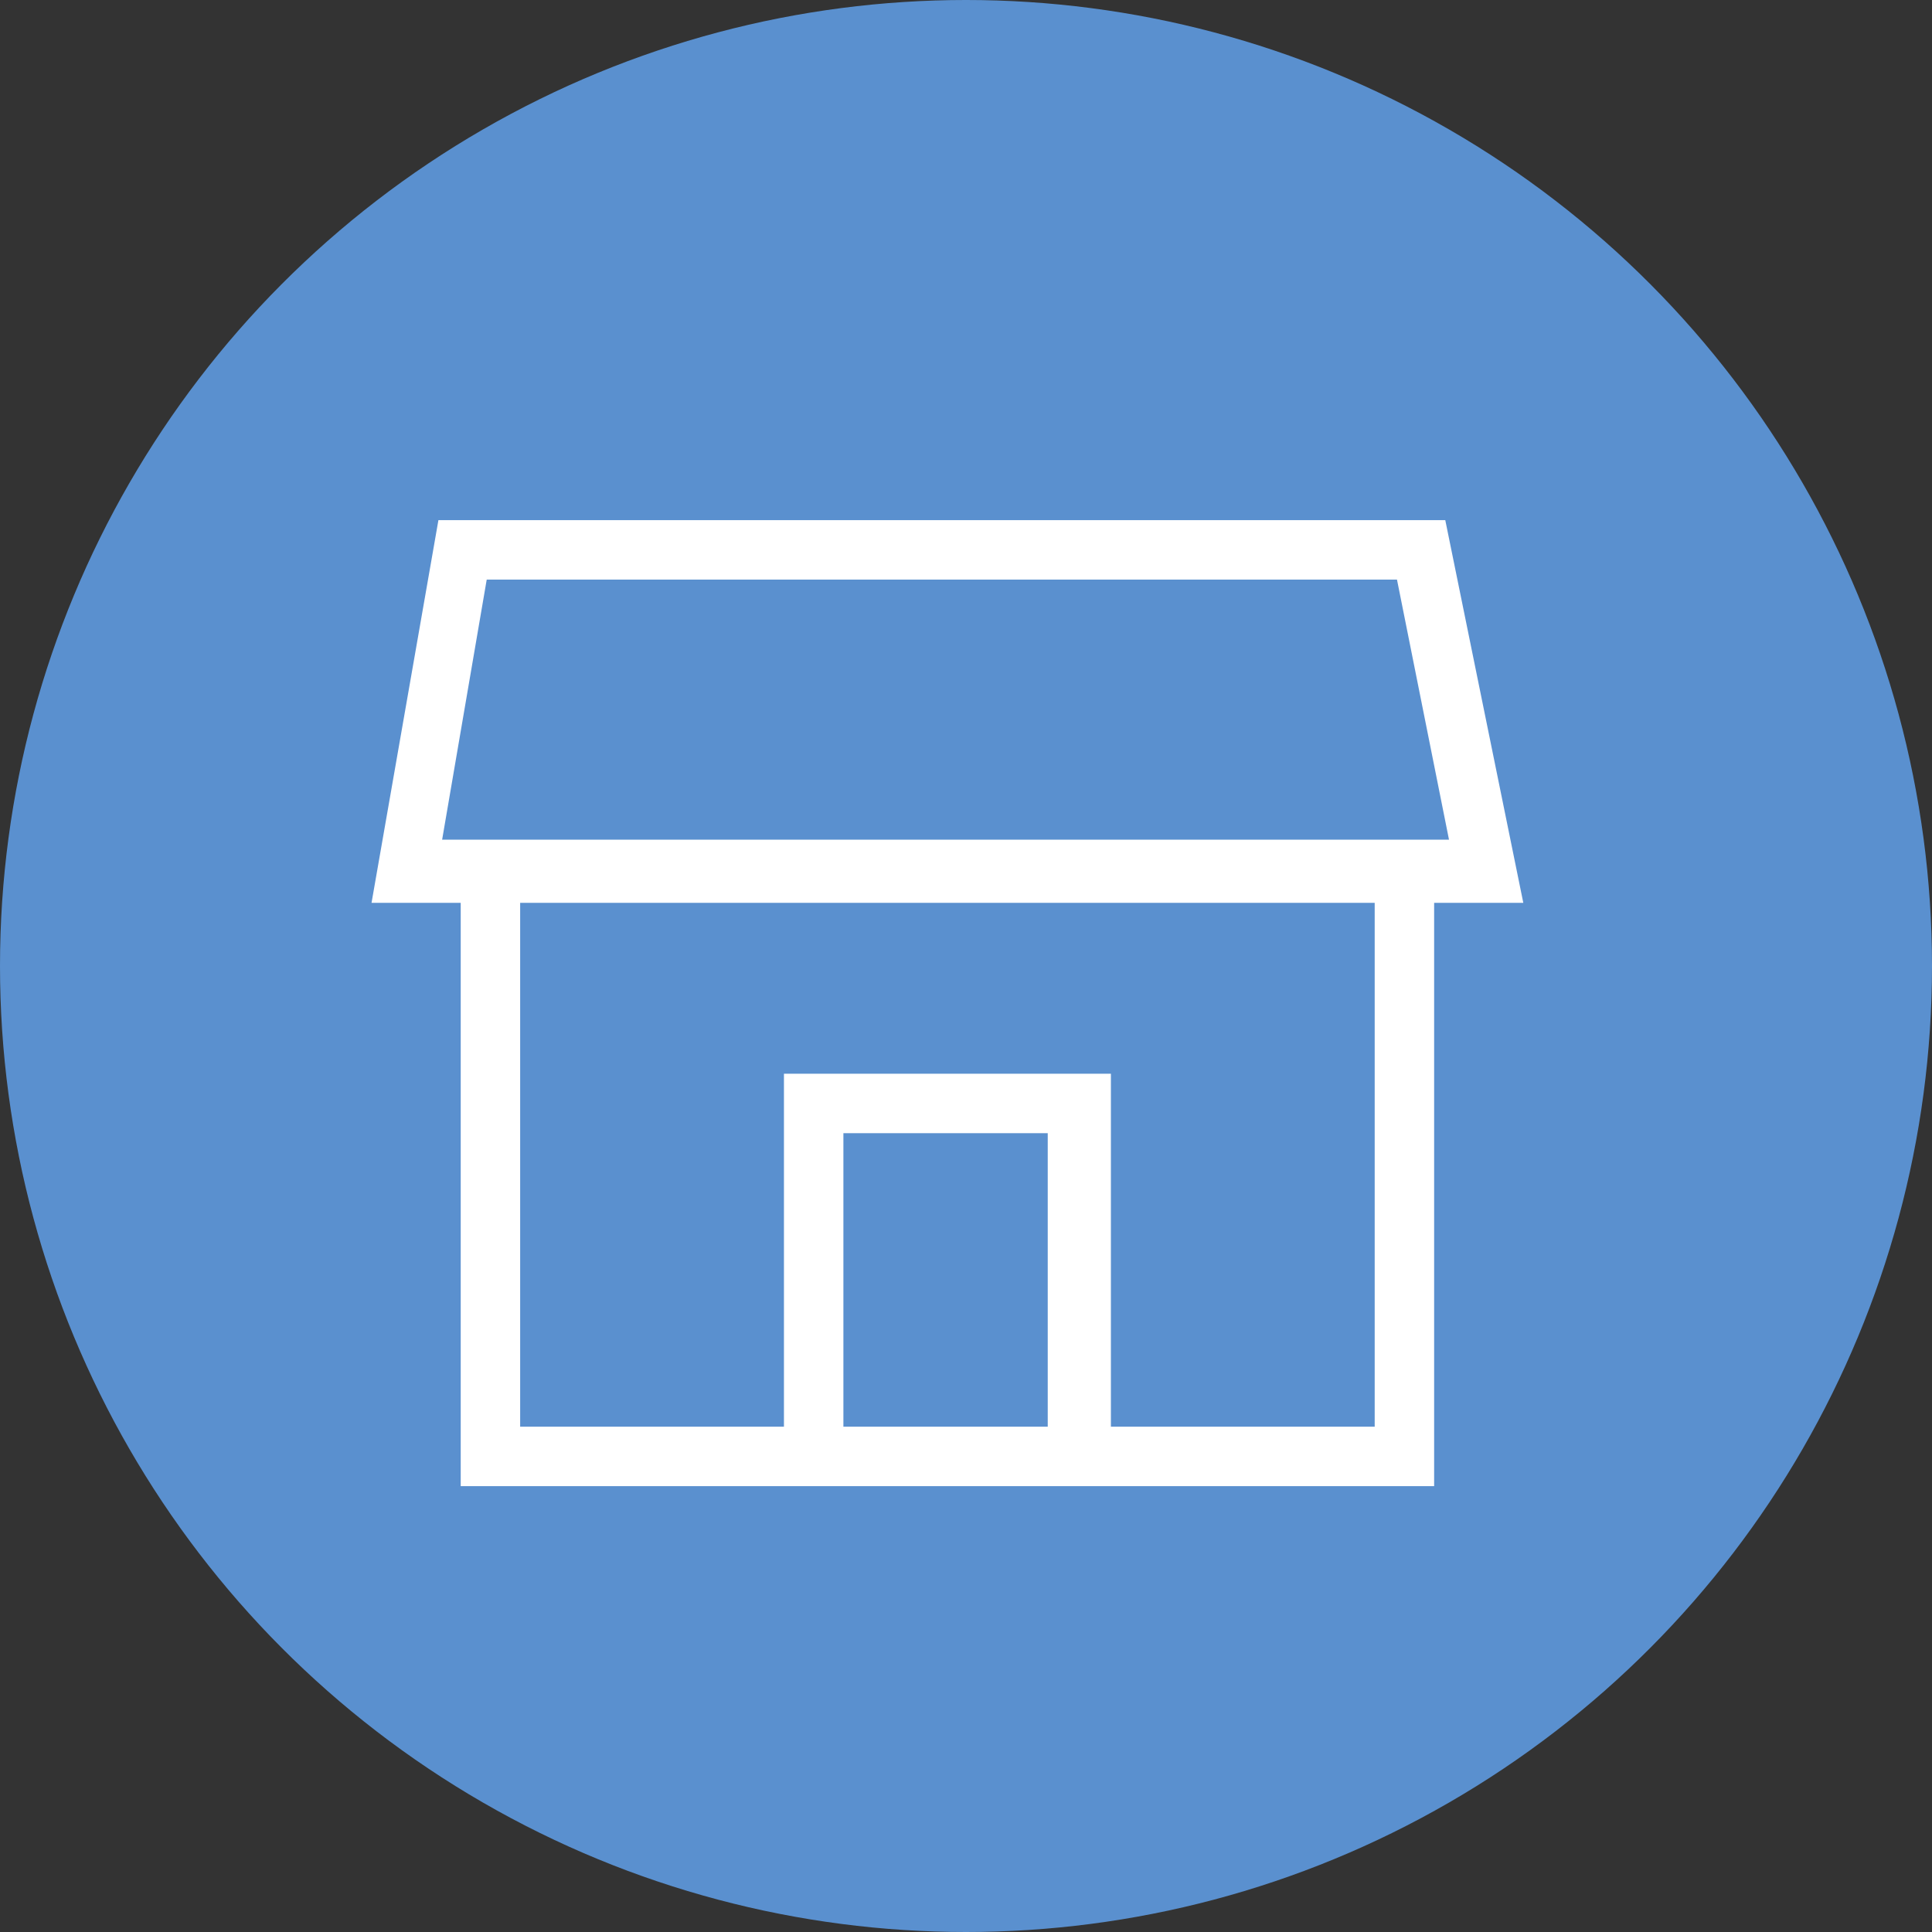 <?xml version="1.0" encoding="utf-8"?>
<!-- Generator: Adobe Illustrator 21.1.0, SVG Export Plug-In . SVG Version: 6.00 Build 0)  -->
<svg version="1.1" id="Layer_1" xmlns="http://www.w3.org/2000/svg" xmlns:xlink="http://www.w3.org/1999/xlink" x="0px" y="0px"
	 viewBox="0 0 52 52" style="enable-background:new 0 0 52 52;" xml:space="preserve">
<rect x="0" y="0" width="52" height="52" fill="#333333" stroke="none"/>
<style type="text/css">
	.st0{fill:#5A90CF;}
	.st1{fill:#FFFFFF;}
</style>
<title>storeSelected</title>
<desc>Created with Sketch.</desc>
<g id="Page-1_1_">
	<g id="main" transform="translate(-35, -496)">
		<g id="storeSelected" transform="translate(35, 496)">
			<circle id="Oval-2-Copy-5" class="st0" cx="26" cy="26" r="26"/>
			<path id="Page-1" class="st1" d="M38.9,14H11.8L10,24.3h2.4V40h26.2V24.3H41L38.9,14z M28.2,38.4h-5.5v-7.9h5.5V38.4z M37,38.4
				h-7.1v-9.5h-8.8v9.5H14V24.3h23V38.4z M11.9,22.6l1.2-7h24.5l1.4,7H11.9z"/>
		</g>
	</g>
</g>
</svg>
